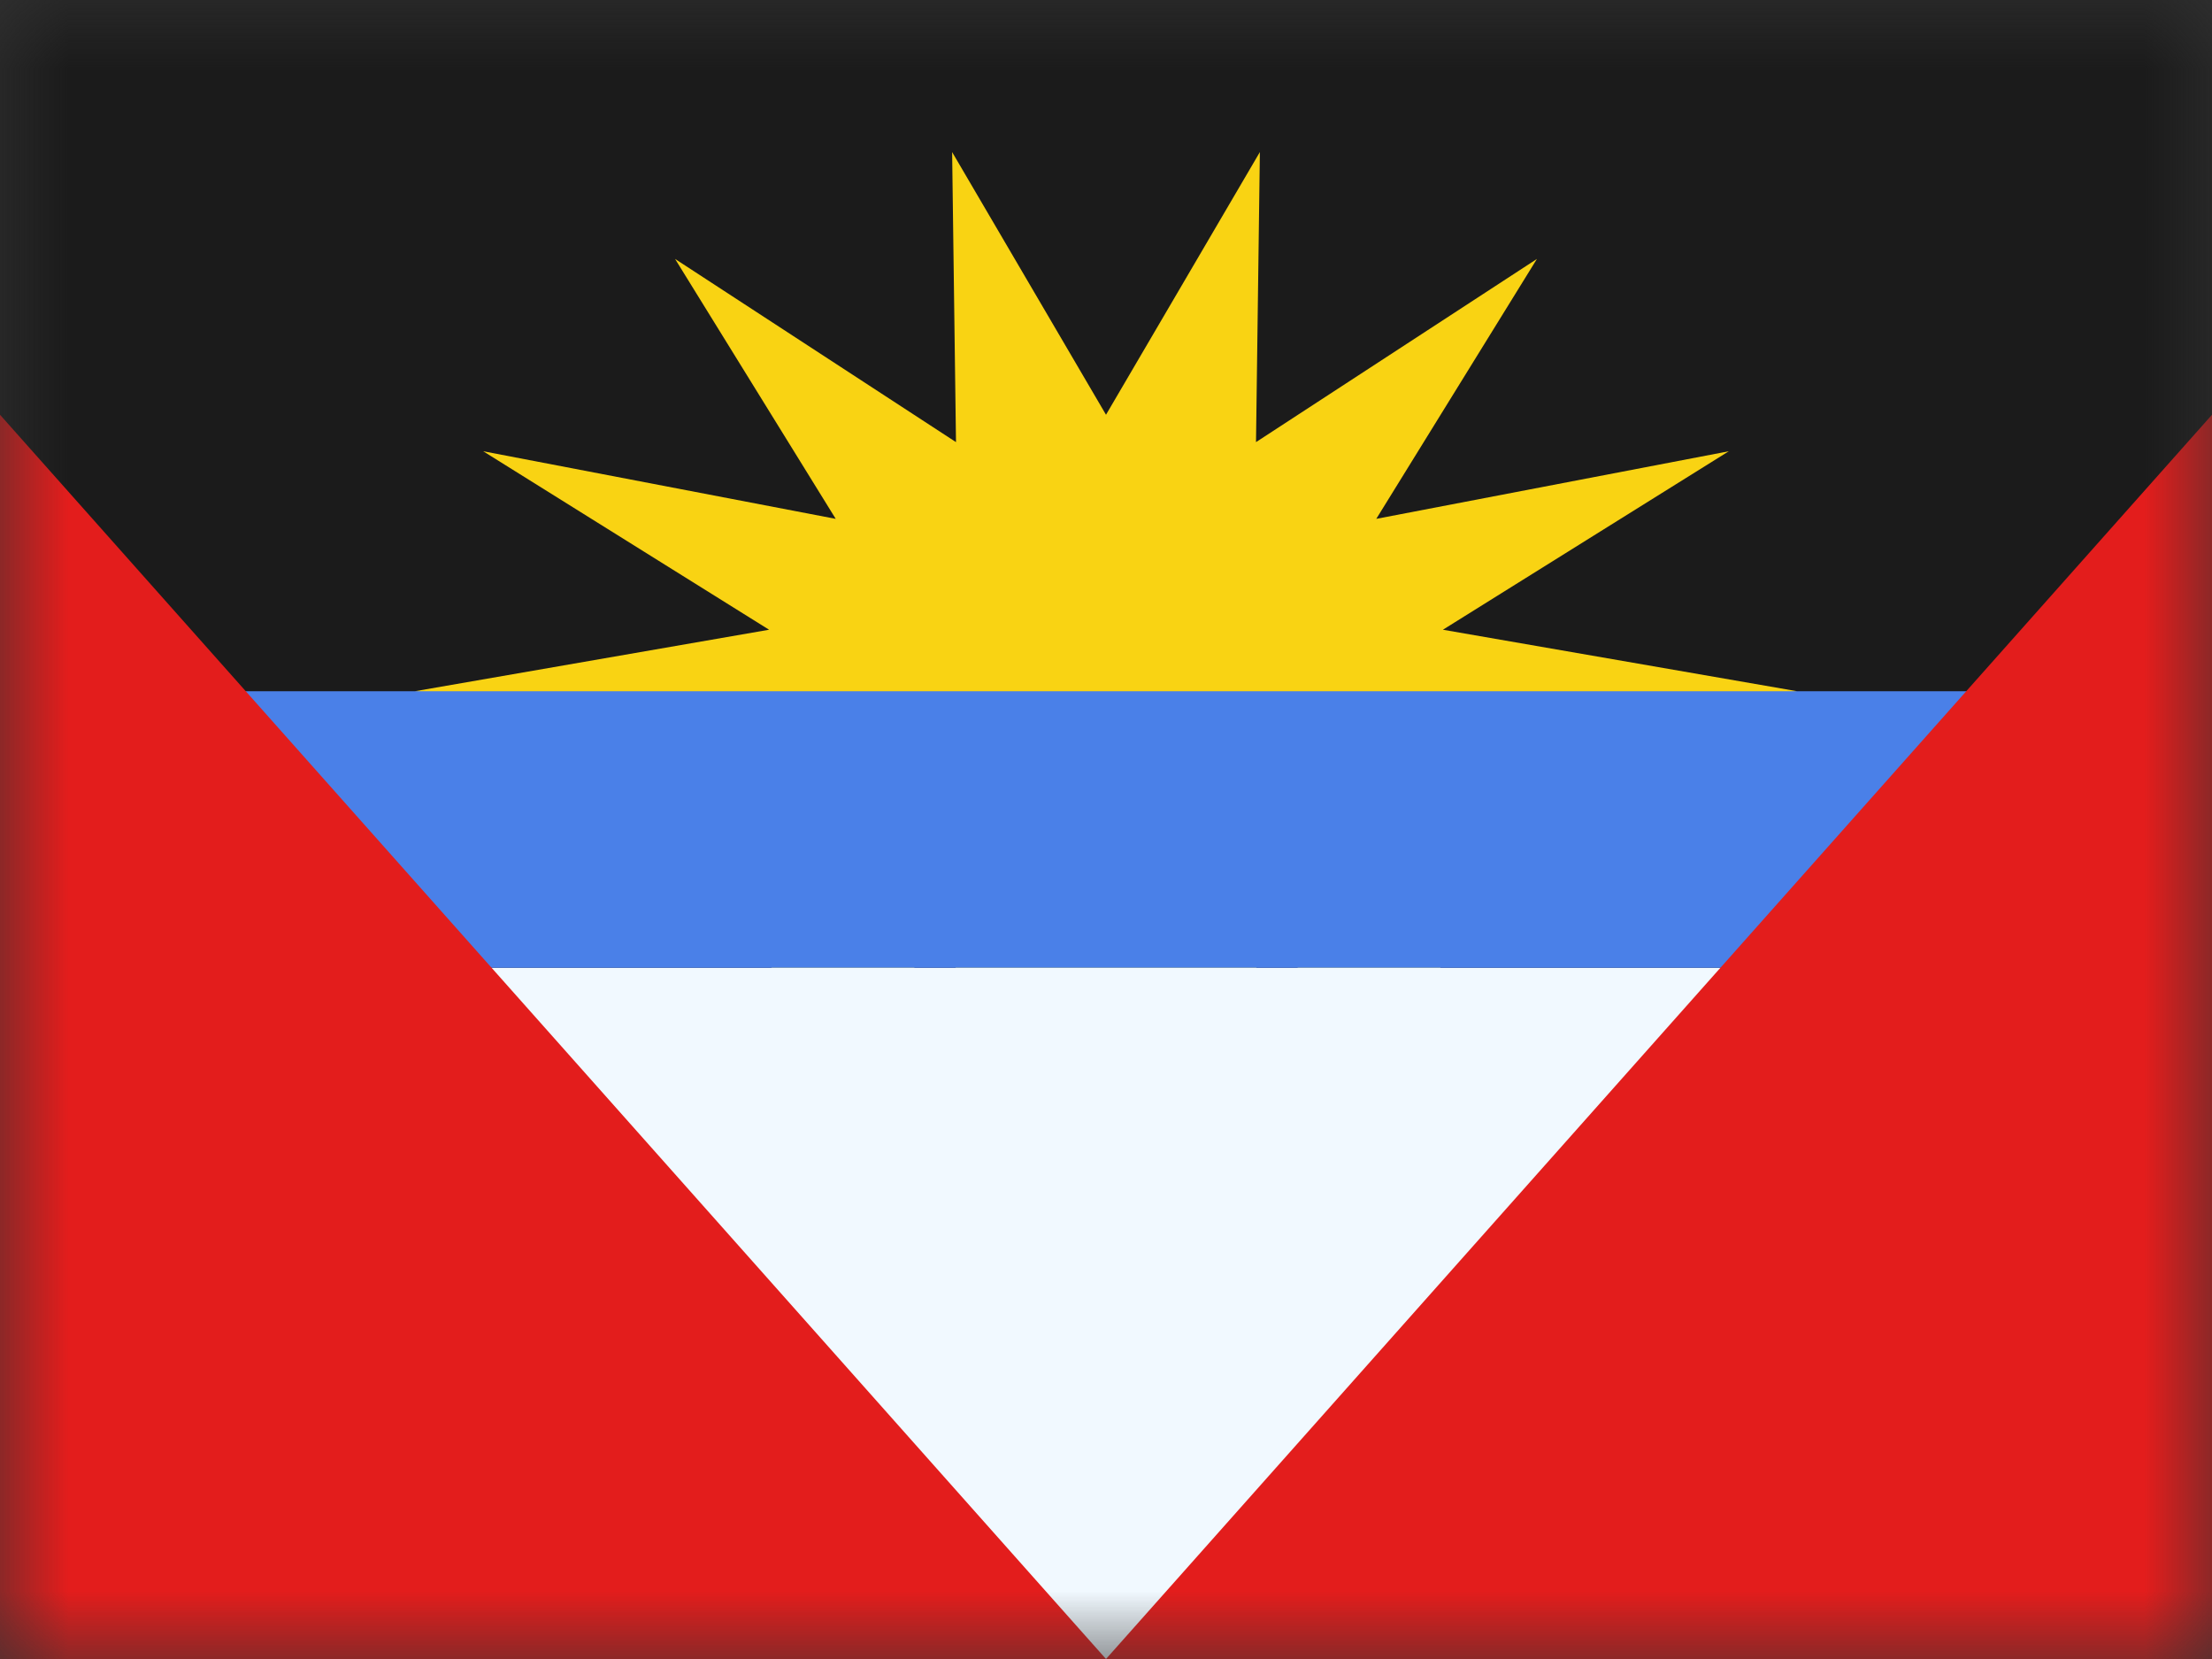 <?xml version="1.0" encoding="UTF-8"?>
<svg width="16px" height="12px" viewBox="0 0 16 12" version="1.1" xmlns="http://www.w3.org/2000/svg" xmlns:xlink="http://www.w3.org/1999/xlink">
    <rect x="0" y="0" width="16" height="12" fill="#333333" stroke="none"/>
    <title>flags/S/AG - Antigua and Barbuda</title>
    <defs>
        <rect id="path-1" x="0" y="0" width="16" height="12"></rect>
    </defs>
    <g id="Symbols" stroke="none" stroke-width="1" fill="none" fill-rule="evenodd">
        <g id="flag">
            <mask id="mask-2" fill="white">
                <use xlink:href="#path-1"></use>
            </mask>
            <g id="mask"></g>
            <g id="contents" mask="url(#mask-2)">
                <polygon id="middle" fill="#1B1B1B" points="0 0 16 0 16 12 0 12"></polygon>
                <g id="mark" transform="translate(0, 1)">
                    <polygon id="Star-25" fill="#F9D313" points="8 6 6.887 7.9 6.915 5.802 4.883 7.127 6.045 5.247 3.495 5.736 5.563 4.445 3 4 5.563 3.555 3.495 2.264 6.045 2.753 4.883 0.873 6.915 2.198 6.887 0.1 8 2 9.113 0.1 9.085 2.198 11.117 0.873 9.955 2.753 12.505 2.264 10.437 3.555 13 4 10.437 4.445 12.505 5.736 9.955 5.247 11.117 7.127 9.085 5.802 9.113 7.9"></polygon>
                    <rect id="Rectangle-10" fill="#F1F9FF" x="3" y="6" width="10" height="5"></rect>
                    <rect id="Rectangle-10" fill="#4A80E8" x="1" y="4" width="14" height="2"></rect>
                    <polygon id="blue" fill="#E31D1C" points="0 2 8 11 16 2 16 11 0 11"></polygon>
                </g>
            </g>
        </g>
    </g>
</svg>